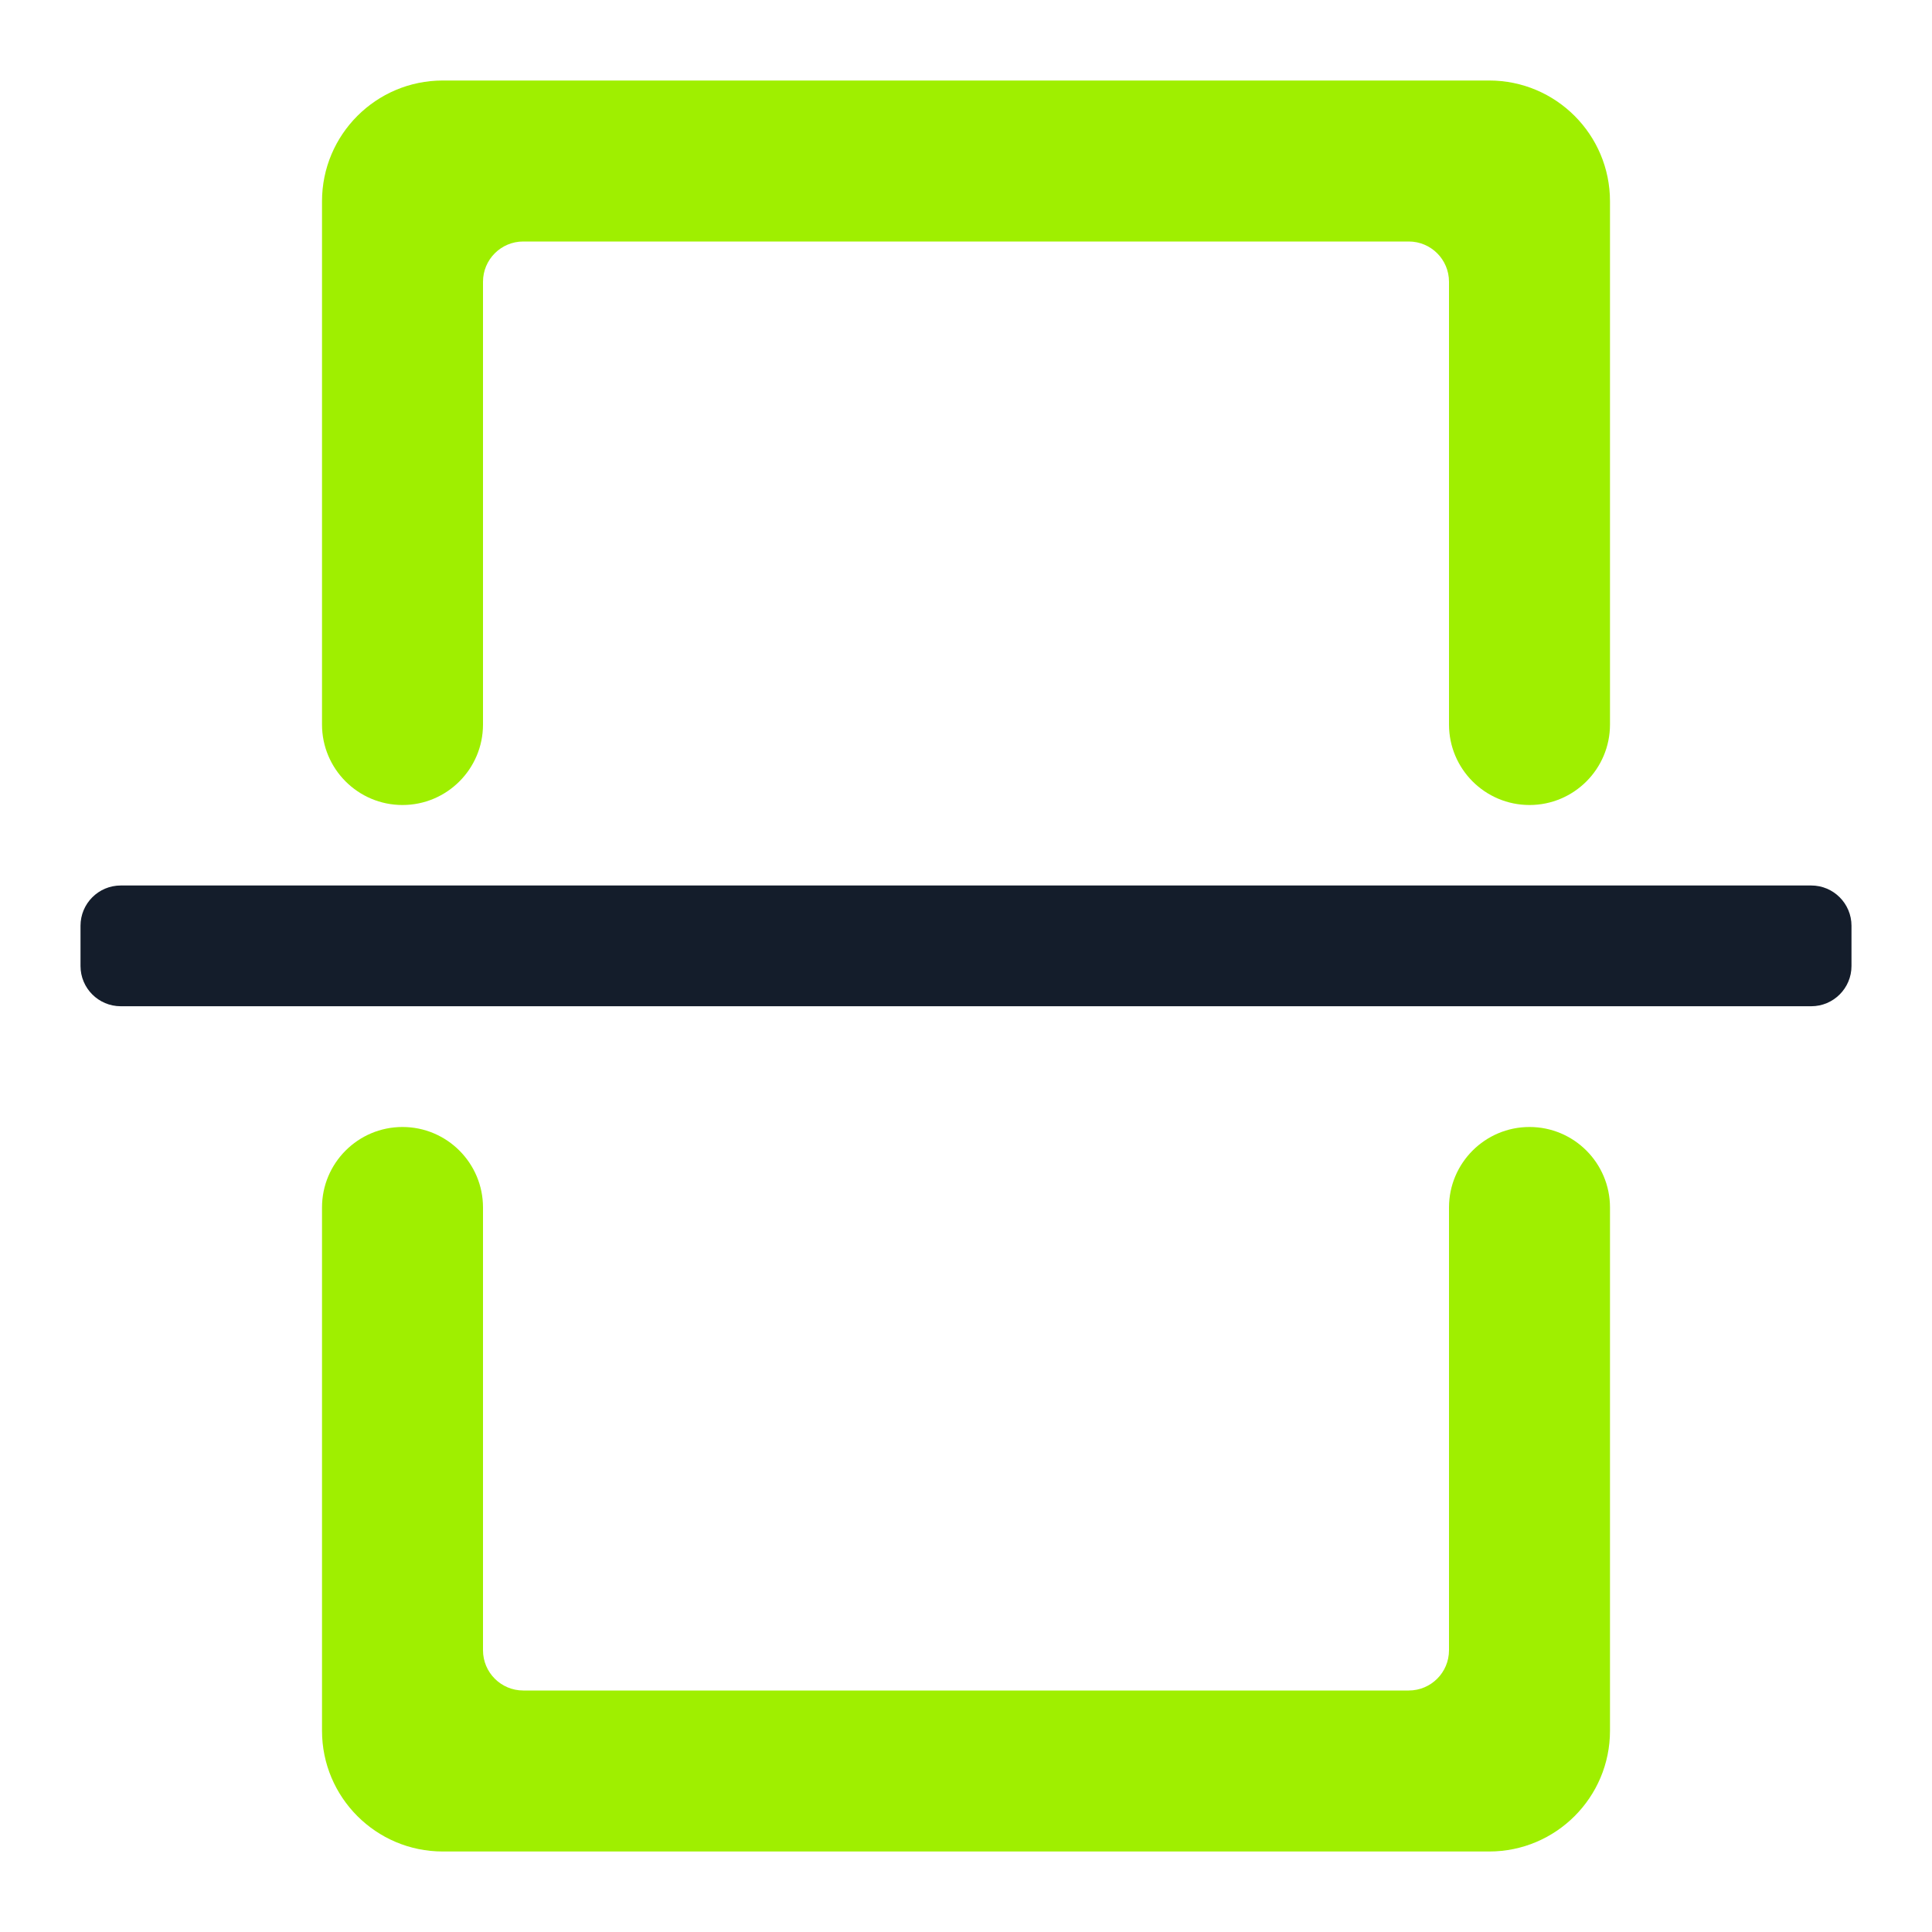 <svg width="64" height="64" viewBox="0 0 64 64" fill="none" xmlns="http://www.w3.org/2000/svg">
<path d="M4 29.333H60C60.736 29.333 61.333 29.931 61.333 30.667V32C61.333 32.736 60.736 33.333 60 33.333H4C3.264 33.333 2.667 32.736 2.667 32V30.667C2.667 29.931 3.264 29.333 4 29.333Z" fill="#141D2B"/>
<path fill-rule="evenodd" clip-rule="evenodd" d="M16 24C16 25.472 14.805 26.667 13.333 26.667C11.861 26.667 10.667 25.472 10.667 24V6.667C10.667 4.459 12.459 2.667 14.667 2.667H49.333C51.541 2.667 53.333 4.459 53.333 6.667V24C53.333 25.472 52.139 26.667 50.667 26.667C49.195 26.667 48 25.472 48 24V9.333C48 8.597 47.403 8 46.667 8H17.333C16.597 8 16 8.597 16 9.333V24ZM48 40C48 38.528 49.195 37.333 50.667 37.333C52.139 37.333 53.333 38.528 53.333 40V47.833V57.333C53.333 59.541 51.541 61.333 49.333 61.333H14.667C12.459 61.333 10.667 59.541 10.667 57.333V40C10.667 38.528 11.861 37.333 13.333 37.333C14.805 37.333 16 38.528 16 40V54.667C16 55.403 16.597 56 17.333 56H46.667C47.403 56 48 55.403 48 54.667V40Z" fill="#9FEF00"/>
</svg>
